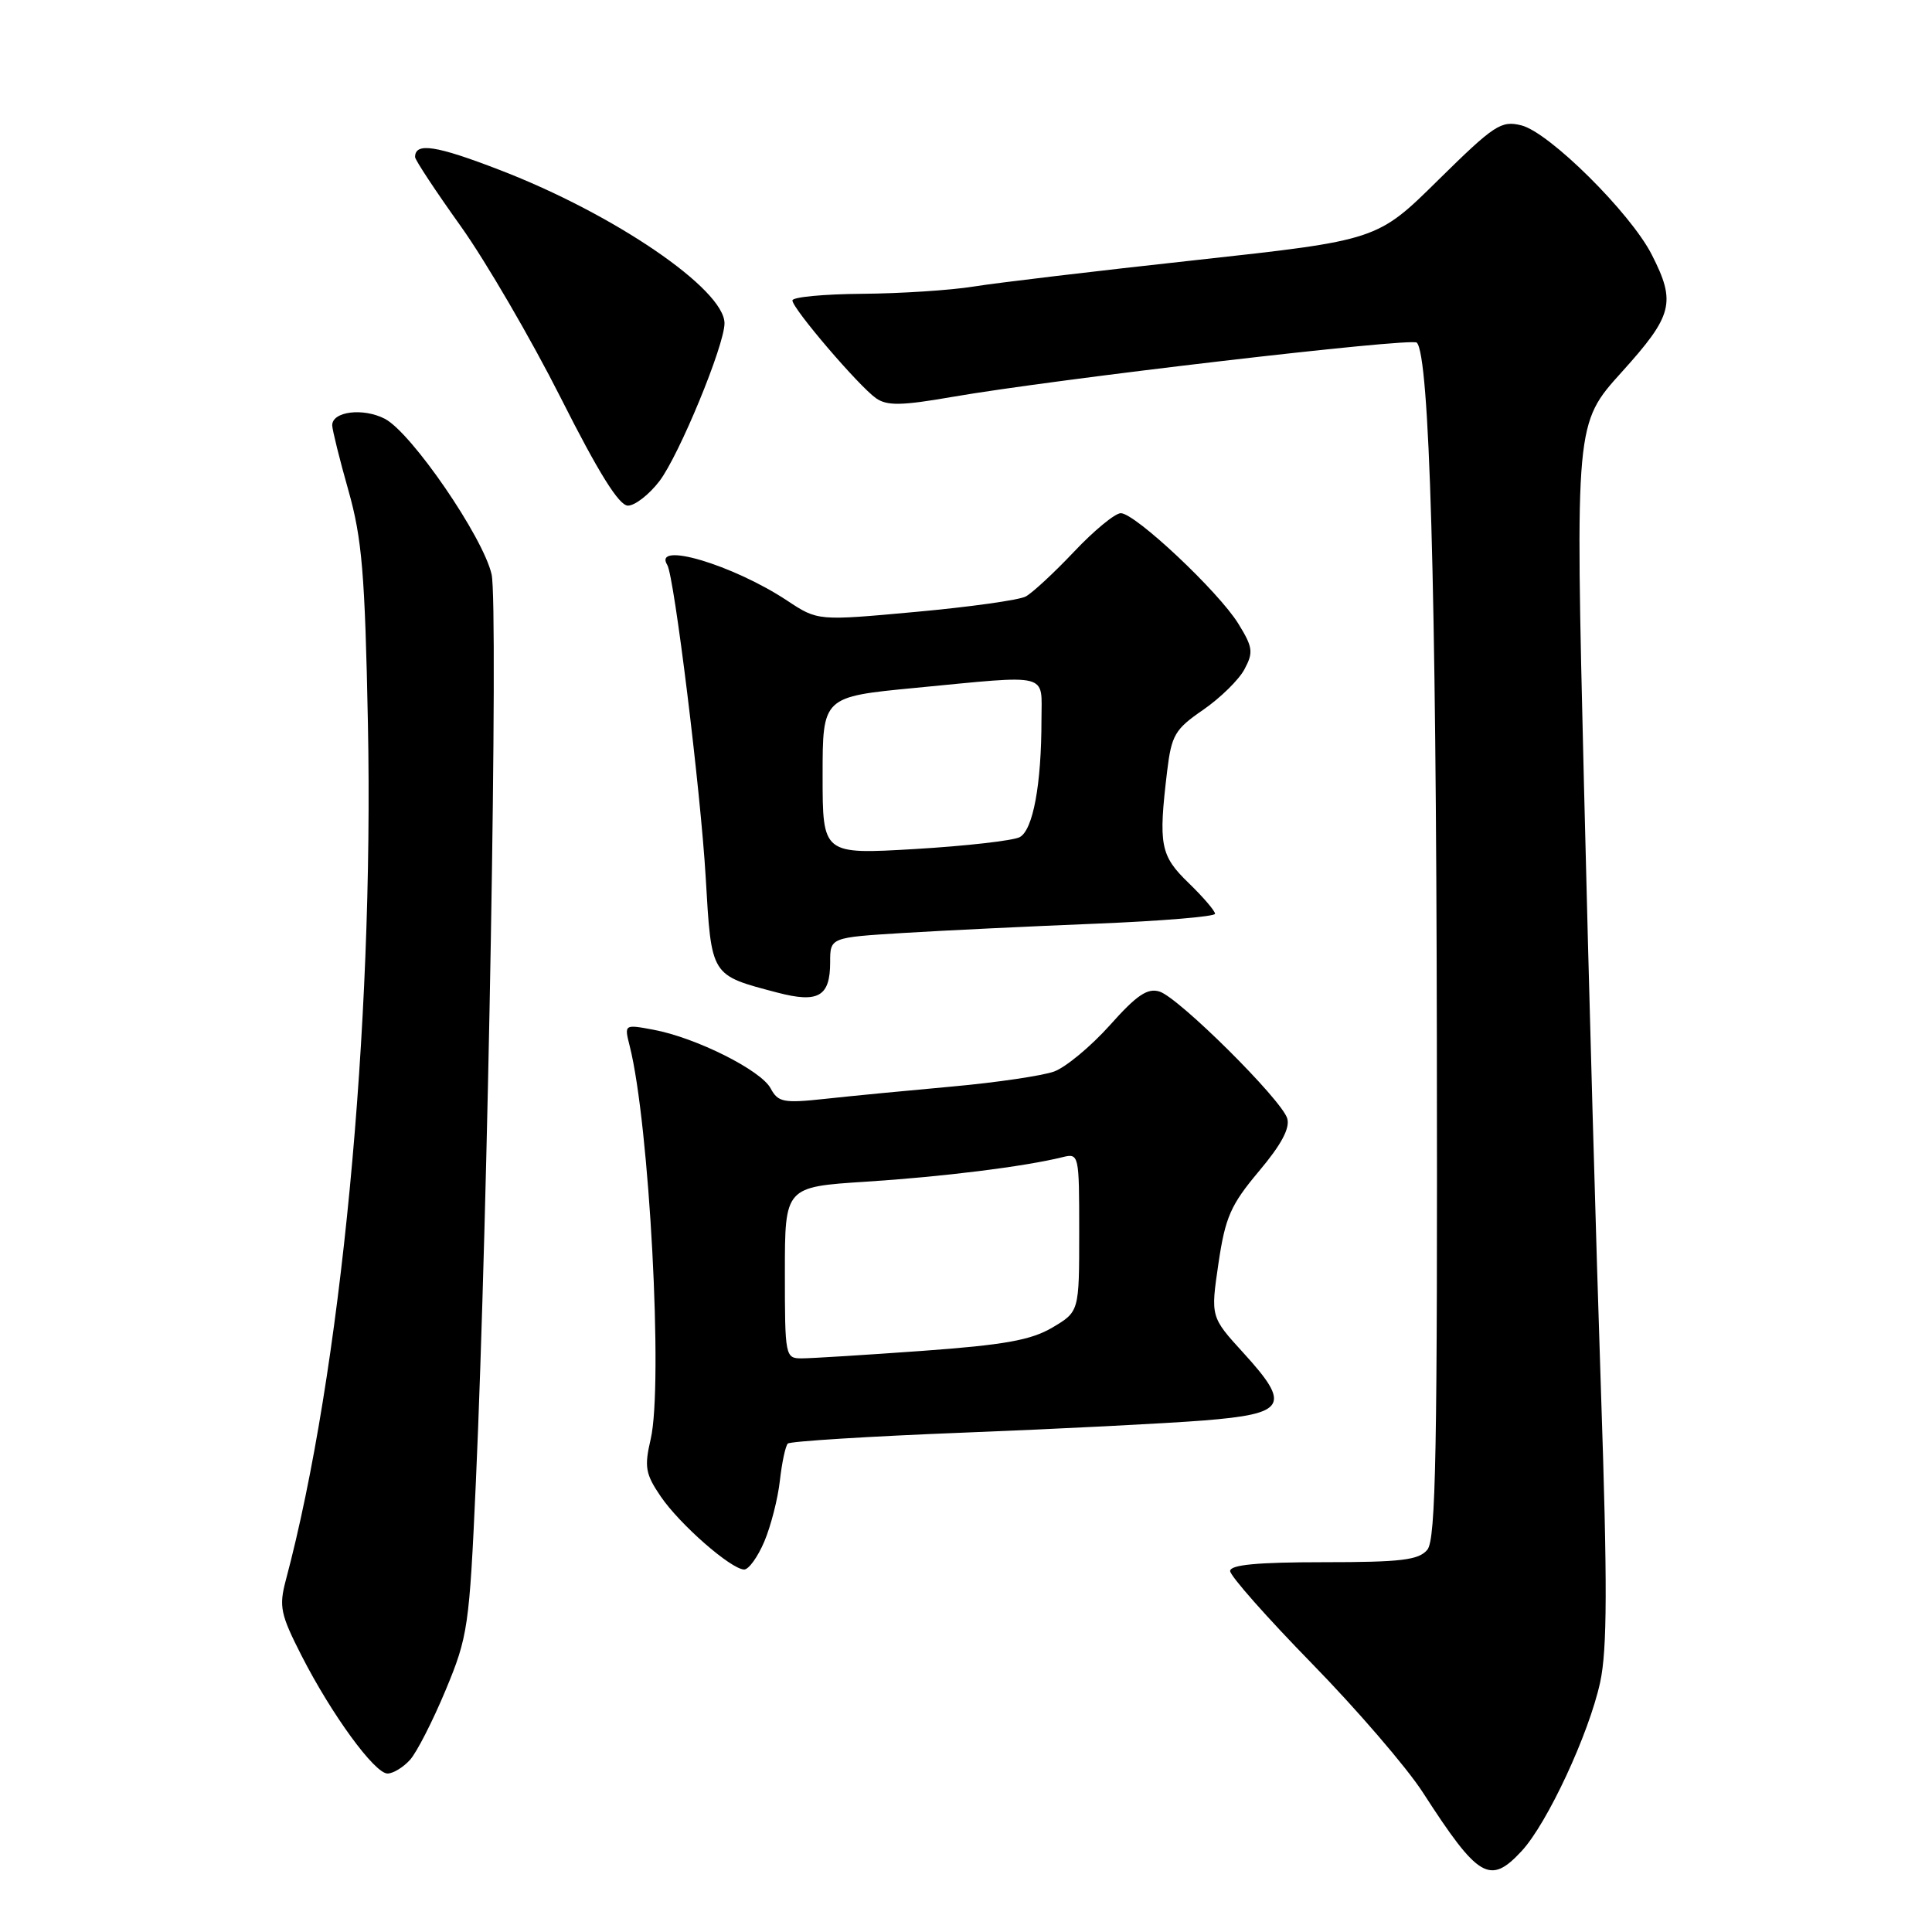 <?xml version="1.0" encoding="UTF-8" standalone="no"?>
<!DOCTYPE svg PUBLIC "-//W3C//DTD SVG 1.1//EN" "http://www.w3.org/Graphics/SVG/1.1/DTD/svg11.dtd" >
<svg xmlns="http://www.w3.org/2000/svg" xmlns:xlink="http://www.w3.org/1999/xlink" version="1.1" viewBox="0 0 256 256">
 <g >
 <path fill="currentColor"
d=" M 201.62 245.28 C 205.03 241.60 210.54 229.75 212.03 222.91 C 212.97 218.57 213.00 209.95 212.14 184.41 C 211.53 166.31 210.51 130.04 209.88 103.81 C 208.73 56.12 208.73 56.12 214.87 49.32 C 221.68 41.78 222.11 40.09 218.86 33.73 C 216.04 28.20 205.27 17.52 201.58 16.61 C 198.91 15.94 197.99 16.55 190.58 23.85 C 182.50 31.83 182.50 31.83 158.50 34.46 C 145.30 35.90 132.03 37.48 129.00 37.97 C 125.97 38.46 119.34 38.89 114.25 38.93 C 109.16 38.97 105.00 39.36 105.00 39.81 C 105.00 40.88 113.78 51.15 116.08 52.77 C 117.54 53.79 119.46 53.76 126.19 52.59 C 139.73 50.24 187.05 44.71 187.73 45.40 C 189.42 47.09 190.30 77.44 190.39 137.60 C 190.48 192.26 190.26 203.98 189.13 205.35 C 187.99 206.72 185.67 207.00 175.38 207.00 C 166.62 207.00 163.00 207.34 163.00 208.17 C 163.00 208.81 167.87 214.32 173.83 220.42 C 179.78 226.51 186.40 234.20 188.53 237.50 C 195.89 248.91 197.42 249.81 201.62 245.28 Z  M 54.32 233.20 C 55.22 232.21 57.34 228.05 59.05 223.95 C 62.01 216.84 62.19 215.58 63.05 196.50 C 64.66 160.81 66.05 80.20 65.14 76.11 C 64.02 71.16 54.53 57.33 50.99 55.49 C 48.10 54.00 43.99 54.52 44.02 56.37 C 44.04 56.99 45.00 60.88 46.17 65.00 C 47.97 71.37 48.36 76.03 48.75 95.83 C 49.55 136.20 45.16 182.05 37.87 209.39 C 36.95 212.87 37.16 213.90 39.96 219.39 C 43.96 227.22 49.64 235.00 51.35 235.00 C 52.09 235.00 53.42 234.19 54.32 233.20 Z  M 101.28 204.25 C 102.15 202.19 103.08 198.55 103.34 196.17 C 103.61 193.78 104.08 191.59 104.39 191.28 C 104.69 190.98 115.19 190.32 127.72 189.83 C 140.25 189.34 154.54 188.61 159.49 188.22 C 170.45 187.34 171.11 186.23 164.77 179.28 C 160.41 174.50 160.41 174.50 161.45 167.42 C 162.36 161.26 163.07 159.66 166.82 155.19 C 169.81 151.64 170.96 149.46 170.56 148.18 C 169.76 145.65 156.21 132.20 153.65 131.39 C 152.06 130.88 150.62 131.85 147.06 135.85 C 144.55 138.65 141.23 141.41 139.68 141.98 C 138.13 142.54 132.05 143.44 126.18 143.97 C 120.31 144.50 112.73 145.23 109.36 145.60 C 103.81 146.20 103.10 146.06 102.11 144.21 C 100.83 141.81 92.22 137.50 86.61 136.45 C 82.71 135.72 82.71 135.72 83.44 138.61 C 86.05 148.93 87.89 183.50 86.22 190.69 C 85.36 194.37 85.52 195.31 87.55 198.29 C 90.07 201.99 96.83 207.91 98.60 207.97 C 99.20 207.98 100.41 206.31 101.28 204.25 Z  M 110.00 127.49 C 110.00 124.22 110.00 124.22 119.75 123.62 C 125.11 123.29 136.59 122.74 145.25 122.39 C 153.91 122.04 161.00 121.45 161.00 121.08 C 161.00 120.70 159.43 118.87 157.50 117.00 C 153.74 113.36 153.48 111.98 154.65 102.20 C 155.23 97.40 155.68 96.63 159.42 94.06 C 161.69 92.49 164.16 90.08 164.90 88.68 C 166.10 86.44 166.01 85.76 164.09 82.65 C 161.46 78.38 150.41 68.00 148.51 68.00 C 147.76 68.00 144.97 70.29 142.32 73.10 C 139.67 75.90 136.79 78.57 135.91 79.04 C 135.04 79.51 128.48 80.43 121.34 81.08 C 108.36 82.27 108.36 82.27 104.31 79.59 C 97.12 74.83 86.44 71.66 88.42 74.87 C 89.34 76.37 92.85 104.87 93.51 116.27 C 94.28 129.45 94.12 129.18 102.99 131.52 C 108.43 132.95 110.00 132.05 110.00 127.49 Z  M 87.38 63.75 C 89.99 60.32 96.00 45.75 96.00 42.84 C 96.00 38.33 81.37 28.35 66.21 22.52 C 57.76 19.26 55.00 18.84 55.00 20.81 C 55.00 21.19 57.73 25.33 61.07 30.00 C 64.40 34.68 70.36 44.91 74.32 52.75 C 79.31 62.65 82.02 66.99 83.20 67.00 C 84.13 67.00 86.01 65.54 87.38 63.75 Z  M 104.00 168.64 C 104.00 157.27 104.00 157.27 114.75 156.58 C 124.90 155.93 135.73 154.58 140.75 153.34 C 142.98 152.79 143.00 152.90 143.00 163.29 C 143.00 173.80 143.00 173.80 139.44 175.91 C 136.60 177.58 133.09 178.21 122.19 179.00 C 114.66 179.54 107.49 179.99 106.25 179.99 C 104.05 180.00 104.00 179.76 104.00 168.64 Z  M 109.00 102.78 C 109.00 92.33 109.00 92.33 121.25 91.15 C 139.38 89.41 138.00 89.07 138.00 95.36 C 138.00 103.94 136.88 110.00 135.11 110.93 C 134.22 111.39 127.99 112.10 121.25 112.50 C 109.00 113.22 109.00 113.22 109.00 102.78 Z "/>
</g>
</svg>